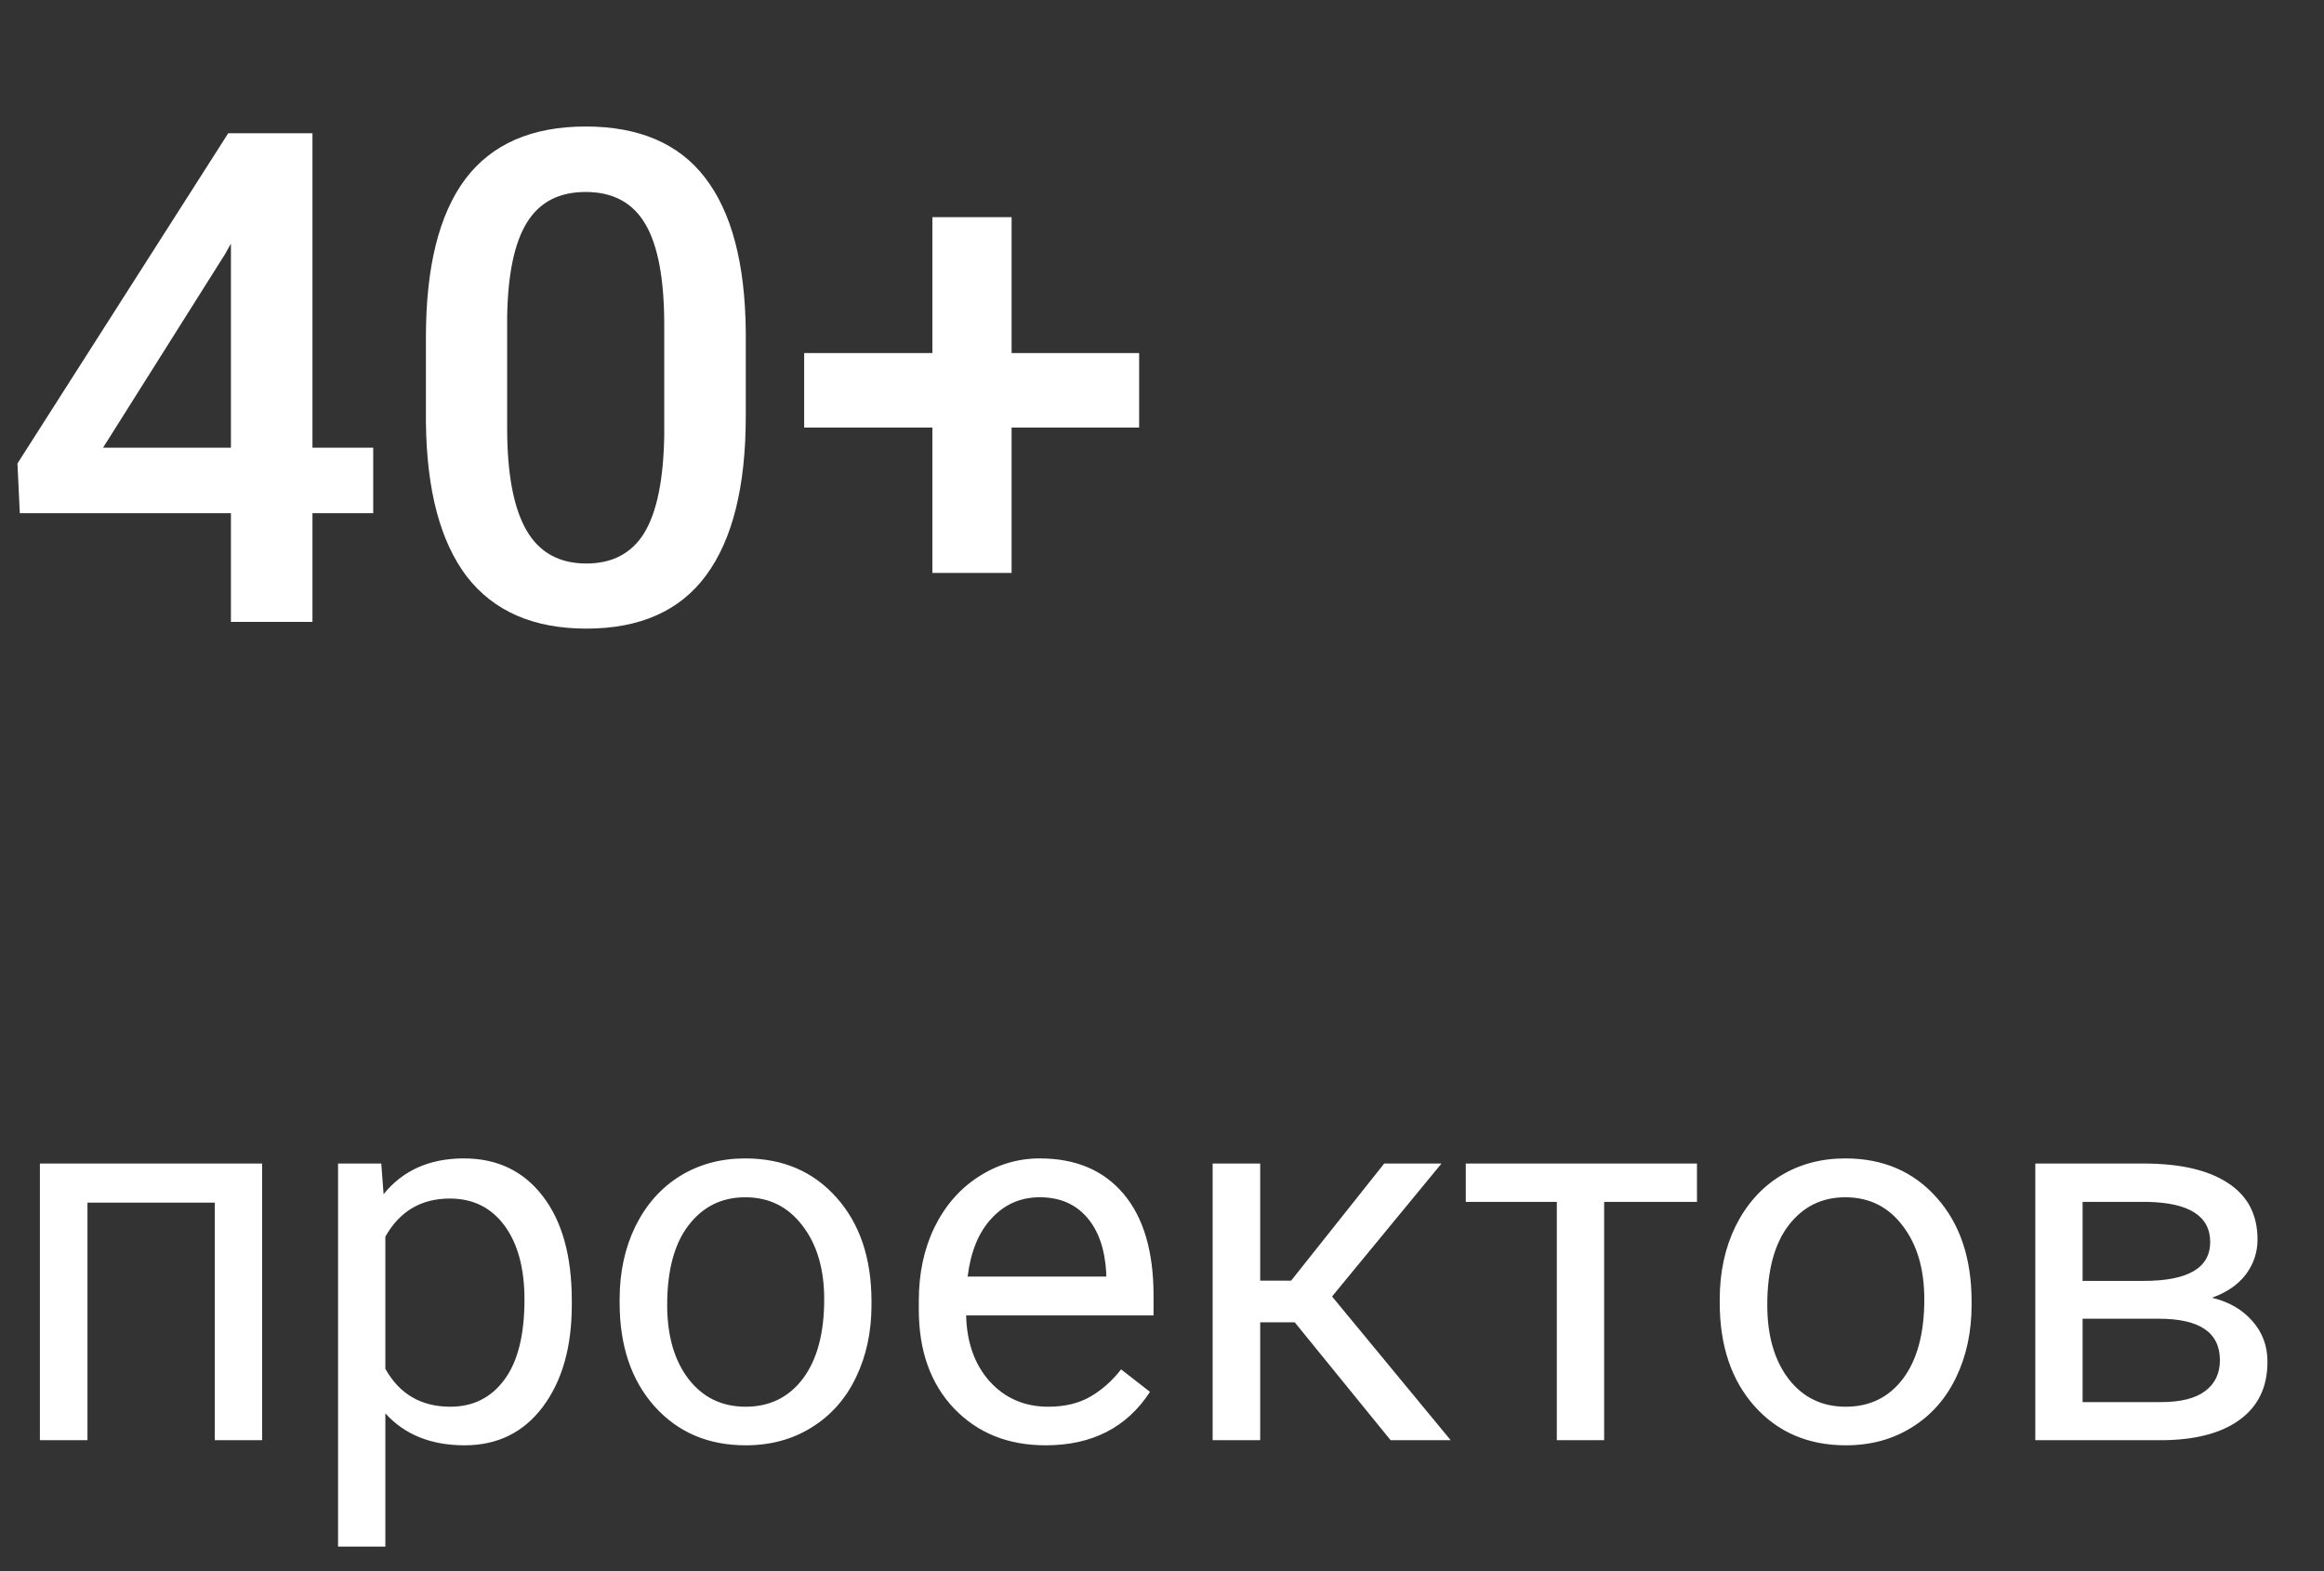 <svg width="71" height="48" viewBox="0 0 71 48" fill="none" xmlns="http://www.w3.org/2000/svg">
<rect x="0" y="0" width="71" height="48" fill="#333333" stroke="none"/>
<path d="M9.546 13.678H11.402V15.678H9.546V19H7.055V15.678H0.605L0.533 14.16L6.973 4.07H9.546V13.678ZM3.148 13.678H7.055V7.444L6.87 7.772L3.148 13.678ZM22.784 12.714C22.784 14.861 22.381 16.481 21.574 17.575C20.774 18.662 19.554 19.205 17.914 19.205C16.3 19.205 15.084 18.675 14.263 17.616C13.45 16.549 13.033 14.974 13.012 12.889V10.305C13.012 8.158 13.412 6.548 14.212 5.475C15.019 4.402 16.246 3.865 17.893 3.865C19.527 3.865 20.744 4.388 21.544 5.434C22.35 6.48 22.764 8.045 22.784 10.13V12.714ZM20.293 9.925C20.293 8.524 20.101 7.499 19.718 6.849C19.335 6.193 18.727 5.865 17.893 5.865C17.08 5.865 16.481 6.176 16.099 6.798C15.716 7.413 15.514 8.377 15.494 9.689V13.073C15.494 14.468 15.688 15.507 16.078 16.19C16.468 16.874 17.08 17.216 17.914 17.216C18.713 17.216 19.305 16.901 19.688 16.273C20.07 15.637 20.272 14.646 20.293 13.299V9.925ZM30.905 10.787H34.802V13.063H30.905V17.503H28.485V13.063H24.568V10.787H28.485V6.634H30.905V10.787Z" fill="white"/>
<path d="M8.008 44H6.562V36.742H2.672V44H1.219V35.547H8.008V44ZM17.469 39.867C17.469 41.154 17.174 42.19 16.586 42.977C15.997 43.763 15.2 44.156 14.195 44.156C13.169 44.156 12.362 43.831 11.773 43.18V47.25H10.328V35.547H11.648L11.719 36.484C12.307 35.755 13.125 35.391 14.172 35.391C15.188 35.391 15.99 35.773 16.578 36.539C17.172 37.305 17.469 38.37 17.469 39.734V39.867ZM16.023 39.703C16.023 38.75 15.82 37.997 15.414 37.445C15.008 36.893 14.45 36.617 13.742 36.617C12.867 36.617 12.211 37.005 11.773 37.781V41.82C12.206 42.591 12.867 42.977 13.758 42.977C14.45 42.977 15 42.703 15.406 42.156C15.818 41.604 16.023 40.786 16.023 39.703ZM18.93 39.695C18.93 38.867 19.091 38.122 19.414 37.461C19.742 36.8 20.195 36.289 20.773 35.93C21.357 35.57 22.021 35.391 22.766 35.391C23.917 35.391 24.846 35.789 25.555 36.586C26.268 37.383 26.625 38.443 26.625 39.766V39.867C26.625 40.69 26.466 41.43 26.148 42.086C25.836 42.737 25.385 43.245 24.797 43.609C24.213 43.974 23.542 44.156 22.781 44.156C21.635 44.156 20.706 43.758 19.992 42.961C19.284 42.164 18.93 41.109 18.93 39.797V39.695ZM20.383 39.867C20.383 40.805 20.599 41.557 21.031 42.125C21.469 42.693 22.052 42.977 22.781 42.977C23.516 42.977 24.099 42.69 24.531 42.117C24.963 41.539 25.18 40.732 25.18 39.695C25.18 38.768 24.958 38.018 24.516 37.445C24.078 36.867 23.495 36.578 22.766 36.578C22.052 36.578 21.477 36.862 21.039 37.43C20.602 37.997 20.383 38.81 20.383 39.867ZM31.945 44.156C30.799 44.156 29.867 43.781 29.148 43.031C28.43 42.276 28.07 41.268 28.07 40.008V39.742C28.07 38.904 28.229 38.156 28.547 37.5C28.87 36.839 29.318 36.323 29.891 35.953C30.469 35.578 31.094 35.391 31.766 35.391C32.865 35.391 33.719 35.753 34.328 36.477C34.938 37.2 35.242 38.237 35.242 39.586V40.188H29.516C29.537 41.021 29.779 41.695 30.242 42.211C30.711 42.721 31.305 42.977 32.023 42.977C32.534 42.977 32.966 42.872 33.32 42.664C33.675 42.456 33.984 42.18 34.25 41.836L35.133 42.523C34.425 43.612 33.362 44.156 31.945 44.156ZM31.766 36.578C31.182 36.578 30.693 36.792 30.297 37.219C29.901 37.641 29.656 38.234 29.562 39H33.797V38.891C33.755 38.156 33.557 37.589 33.203 37.188C32.849 36.781 32.37 36.578 31.766 36.578ZM39.555 40.398H38.5V44H37.047V35.547H38.5V39.125H39.445L42.289 35.547H44.039L40.695 39.609L44.32 44H42.484L39.555 40.398ZM51.844 36.719H49.008V44H47.562V36.719H44.781V35.547H51.844V36.719ZM52.539 39.695C52.539 38.867 52.7 38.122 53.023 37.461C53.352 36.8 53.805 36.289 54.383 35.93C54.966 35.57 55.63 35.391 56.375 35.391C57.526 35.391 58.456 35.789 59.164 36.586C59.878 37.383 60.234 38.443 60.234 39.766V39.867C60.234 40.69 60.075 41.43 59.758 42.086C59.445 42.737 58.995 43.245 58.406 43.609C57.823 43.974 57.151 44.156 56.391 44.156C55.245 44.156 54.315 43.758 53.602 42.961C52.893 42.164 52.539 41.109 52.539 39.797V39.695ZM53.992 39.867C53.992 40.805 54.208 41.557 54.641 42.125C55.078 42.693 55.661 42.977 56.391 42.977C57.125 42.977 57.708 42.69 58.141 42.117C58.573 41.539 58.789 40.732 58.789 39.695C58.789 38.768 58.568 38.018 58.125 37.445C57.688 36.867 57.104 36.578 56.375 36.578C55.661 36.578 55.086 36.862 54.648 37.43C54.211 37.997 53.992 38.81 53.992 39.867ZM62.18 44V35.547H65.477C66.602 35.547 67.463 35.745 68.062 36.141C68.667 36.531 68.969 37.107 68.969 37.867C68.969 38.258 68.852 38.612 68.617 38.93C68.383 39.242 68.037 39.482 67.578 39.648C68.088 39.768 68.497 40.003 68.805 40.352C69.117 40.7 69.273 41.117 69.273 41.602C69.273 42.378 68.987 42.971 68.414 43.383C67.846 43.794 67.042 44 66 44H62.18ZM63.625 40.289V42.836H66.016C66.62 42.836 67.07 42.724 67.367 42.5C67.669 42.276 67.82 41.961 67.82 41.555C67.82 40.711 67.201 40.289 65.961 40.289H63.625ZM63.625 39.133H65.492C66.846 39.133 67.523 38.737 67.523 37.945C67.523 37.154 66.883 36.745 65.602 36.719H63.625V39.133Z" fill="white"/>
</svg>
